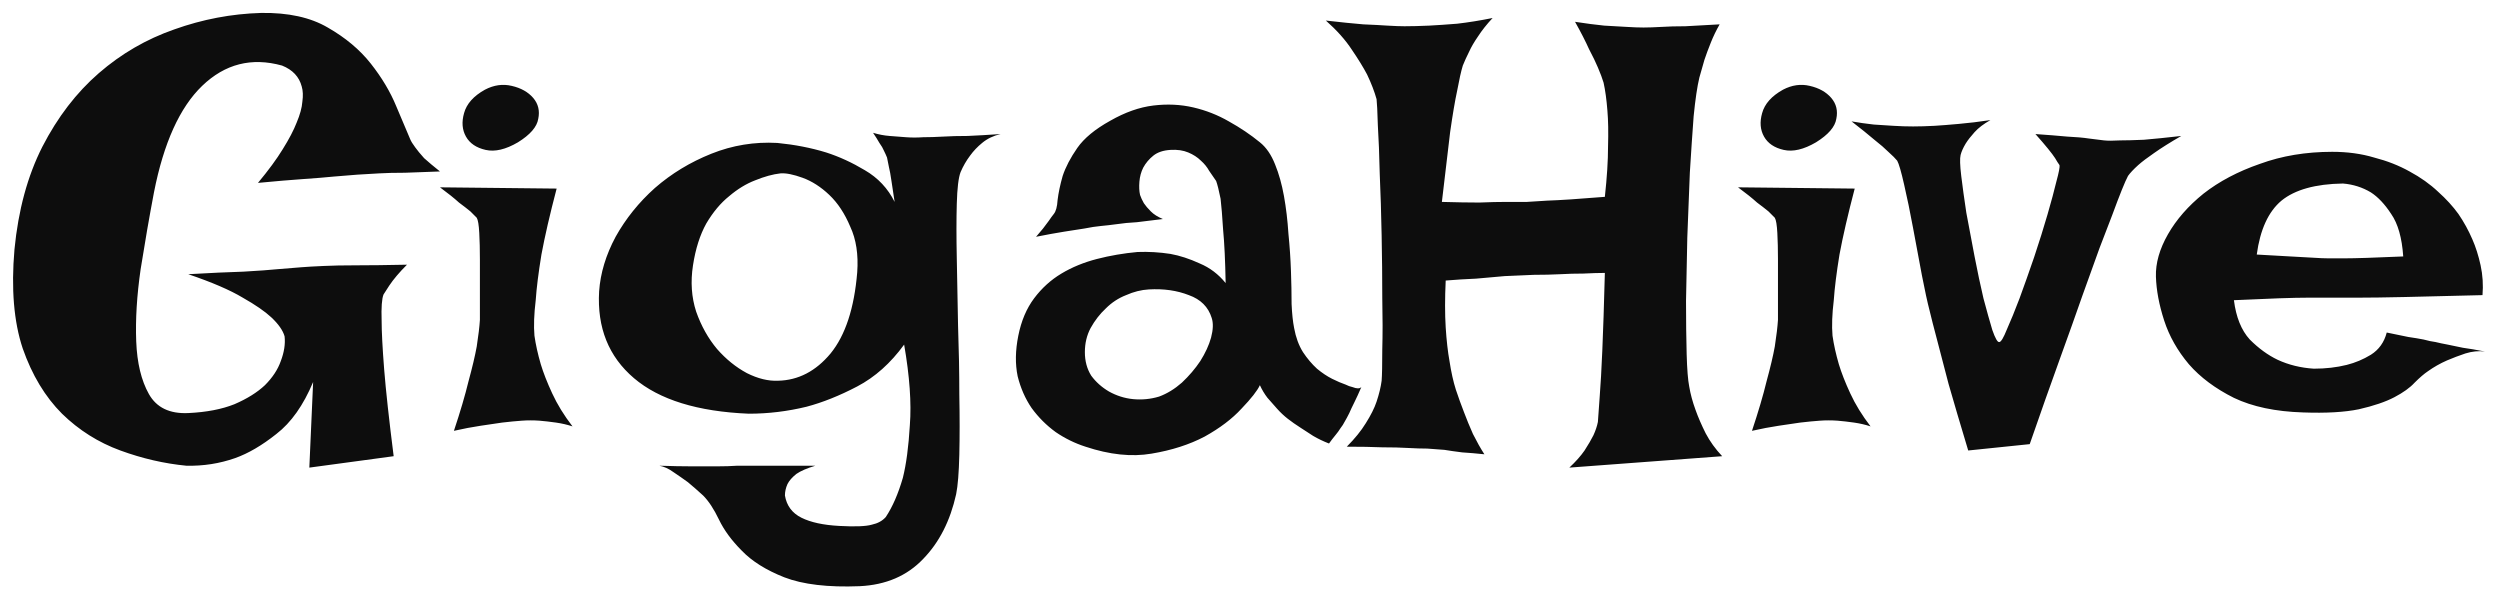 <svg width="154" height="37" viewBox="0 0 154 37" fill="none" xmlns="http://www.w3.org/2000/svg">
<path d="M16.086 0.797C17.753 0.771 19.12 1.07 20.188 1.695C21.281 2.32 22.167 3.062 22.844 3.922C23.521 4.781 24.042 5.654 24.406 6.539C24.771 7.398 25.057 8.076 25.266 8.57C25.318 8.701 25.422 8.87 25.578 9.078C25.708 9.26 25.891 9.482 26.125 9.742C26.385 9.977 26.711 10.25 27.102 10.562C26.294 10.588 25.578 10.615 24.953 10.641C24.328 10.641 23.794 10.654 23.352 10.68C22.857 10.706 22.414 10.732 22.023 10.758C21.633 10.784 21.151 10.823 20.578 10.875C20.057 10.927 19.419 10.979 18.664 11.031C17.909 11.083 16.984 11.162 15.891 11.266C16.542 10.484 17.049 9.794 17.414 9.195C17.805 8.57 18.091 8.023 18.273 7.555C18.482 7.06 18.599 6.63 18.625 6.266C18.677 5.901 18.664 5.589 18.586 5.328C18.43 4.729 18.026 4.299 17.375 4.039C15.5 3.518 13.859 3.935 12.453 5.289C11.073 6.617 10.083 8.805 9.484 11.852C9.198 13.362 8.924 14.938 8.664 16.578C8.43 18.193 8.339 19.677 8.391 21.031C8.443 22.359 8.703 23.44 9.172 24.273C9.641 25.107 10.448 25.497 11.594 25.445C12.713 25.393 13.664 25.211 14.445 24.898C15.227 24.56 15.852 24.169 16.32 23.727C16.789 23.258 17.115 22.763 17.297 22.242C17.505 21.695 17.583 21.188 17.531 20.719C17.427 20.354 17.154 19.963 16.711 19.547C16.32 19.182 15.734 18.779 14.953 18.336C14.172 17.867 13.052 17.385 11.594 16.891C12.974 16.812 14.107 16.76 14.992 16.734C15.904 16.682 16.62 16.63 17.141 16.578C17.766 16.526 18.247 16.487 18.586 16.461C18.898 16.435 19.354 16.409 19.953 16.383C20.474 16.357 21.138 16.344 21.945 16.344C22.779 16.344 23.82 16.331 25.07 16.305C24.602 16.773 24.237 17.203 23.977 17.594C23.846 17.802 23.729 17.984 23.625 18.141C23.521 18.401 23.482 18.935 23.508 19.742C23.508 20.419 23.56 21.422 23.664 22.75C23.768 24.052 23.963 25.836 24.25 28.102L19.055 28.805L19.289 23.531C18.69 24.963 17.935 26.031 17.023 26.734C16.138 27.438 15.292 27.932 14.484 28.219C13.521 28.557 12.518 28.713 11.477 28.688C10.122 28.557 8.768 28.245 7.414 27.75C6.06 27.255 4.862 26.5 3.82 25.484C2.779 24.443 1.971 23.102 1.398 21.461C0.852 19.82 0.682 17.789 0.891 15.367C1.125 12.945 1.698 10.836 2.609 9.039C3.547 7.216 4.706 5.706 6.086 4.508C7.466 3.31 9.016 2.411 10.734 1.812C12.479 1.188 14.263 0.849 16.086 0.797ZM27.102 11.539L34.289 11.617C33.872 13.206 33.56 14.56 33.352 15.68C33.169 16.799 33.052 17.737 33 18.492C32.896 19.352 32.87 20.081 32.922 20.68C33 21.227 33.13 21.812 33.312 22.438C33.469 22.958 33.703 23.557 34.016 24.234C34.328 24.912 34.745 25.588 35.266 26.266C34.953 26.162 34.615 26.083 34.25 26.031C33.885 25.979 33.547 25.94 33.234 25.914C32.87 25.888 32.505 25.888 32.141 25.914C31.776 25.94 31.372 25.979 30.93 26.031C30.565 26.083 30.122 26.148 29.602 26.227C29.081 26.305 28.534 26.409 27.961 26.539C28.352 25.367 28.651 24.352 28.859 23.492C29.094 22.633 29.263 21.917 29.367 21.344C29.471 20.667 29.537 20.12 29.562 19.703C29.562 19.182 29.562 18.596 29.562 17.945C29.562 17.268 29.562 16.617 29.562 15.992C29.562 15.367 29.549 14.82 29.523 14.352C29.497 13.857 29.445 13.544 29.367 13.414L28.977 13.023C28.82 12.893 28.586 12.711 28.273 12.477C27.987 12.216 27.596 11.904 27.102 11.539ZM29.875 5.523C30.422 5.237 30.969 5.159 31.516 5.289C32.089 5.419 32.531 5.667 32.844 6.031C33.156 6.396 33.26 6.826 33.156 7.32C33.078 7.815 32.661 8.297 31.906 8.766C31.151 9.208 30.487 9.365 29.914 9.234C29.341 9.104 28.938 8.831 28.703 8.414C28.469 7.997 28.43 7.516 28.586 6.969C28.742 6.396 29.172 5.914 29.875 5.523ZM55.109 12.438C55.031 11.917 54.966 11.487 54.914 11.148C54.862 10.784 54.81 10.497 54.758 10.289C54.706 10.029 54.667 9.833 54.641 9.703C54.589 9.573 54.523 9.43 54.445 9.273C54.393 9.143 54.302 8.987 54.172 8.805C54.068 8.622 53.938 8.414 53.781 8.18C54.12 8.284 54.458 8.349 54.797 8.375C55.161 8.401 55.5 8.427 55.812 8.453C56.151 8.479 56.503 8.479 56.867 8.453C57.232 8.453 57.648 8.44 58.117 8.414C58.534 8.388 59.029 8.375 59.602 8.375C60.2 8.349 60.878 8.31 61.633 8.258C61.19 8.362 60.812 8.544 60.5 8.805C60.214 9.039 59.966 9.299 59.758 9.586C59.523 9.898 59.328 10.237 59.172 10.602C59.042 10.94 58.964 11.591 58.938 12.555C58.911 13.492 58.911 14.612 58.938 15.914C58.964 17.19 58.99 18.57 59.016 20.055C59.068 21.539 59.094 22.958 59.094 24.312C59.12 25.667 59.12 26.904 59.094 28.023C59.068 29.117 59.003 29.924 58.898 30.445C58.534 32.086 57.857 33.414 56.867 34.43C55.878 35.471 54.575 36.031 52.961 36.109C51.008 36.188 49.458 36.005 48.312 35.562C47.193 35.12 46.32 34.573 45.695 33.922C45.07 33.297 44.602 32.659 44.289 32.008C43.977 31.357 43.651 30.862 43.312 30.523C43 30.237 42.688 29.963 42.375 29.703C42.089 29.495 41.789 29.287 41.477 29.078C41.19 28.87 40.904 28.74 40.617 28.688C41.372 28.713 42.05 28.727 42.648 28.727C43.247 28.727 43.755 28.727 44.172 28.727C44.641 28.727 45.057 28.713 45.422 28.688H46.672H50.227C49.706 28.844 49.315 29.013 49.055 29.195C48.794 29.404 48.612 29.612 48.508 29.82C48.404 30.055 48.352 30.289 48.352 30.523C48.456 31.148 48.794 31.604 49.367 31.891C49.94 32.177 50.721 32.346 51.711 32.398C52.675 32.45 53.339 32.425 53.703 32.32C54.068 32.242 54.354 32.086 54.562 31.852C54.979 31.227 55.331 30.419 55.617 29.43C55.825 28.596 55.969 27.516 56.047 26.188C56.151 24.833 56.034 23.18 55.695 21.227C54.862 22.372 53.898 23.232 52.805 23.805C51.711 24.378 50.669 24.794 49.68 25.055C48.508 25.341 47.323 25.484 46.125 25.484C42.974 25.354 40.617 24.625 39.055 23.297C37.492 21.969 36.776 20.185 36.906 17.945C36.984 16.826 37.323 15.706 37.922 14.586C38.547 13.466 39.354 12.463 40.344 11.578C41.359 10.693 42.518 9.99 43.82 9.469C45.122 8.948 46.477 8.727 47.883 8.805C48.95 8.909 49.953 9.104 50.891 9.391C51.698 9.651 52.492 10.016 53.273 10.484C54.081 10.953 54.693 11.604 55.109 12.438ZM42.688 16.344C42.531 17.359 42.596 18.31 42.883 19.195C43.195 20.081 43.625 20.849 44.172 21.5C44.719 22.125 45.331 22.62 46.008 22.984C46.685 23.323 47.323 23.479 47.922 23.453C49.172 23.427 50.253 22.867 51.164 21.773C52.075 20.654 52.622 18.987 52.805 16.773C52.883 15.68 52.74 14.742 52.375 13.961C52.036 13.154 51.607 12.503 51.086 12.008C50.565 11.513 50.018 11.162 49.445 10.953C48.872 10.745 48.417 10.654 48.078 10.68C47.609 10.732 47.089 10.875 46.516 11.109C45.969 11.318 45.435 11.643 44.914 12.086C44.393 12.503 43.925 13.062 43.508 13.766C43.117 14.469 42.844 15.328 42.688 16.344ZM64.914 13.18C65.044 13.023 65.122 12.737 65.148 12.32C65.201 11.878 65.305 11.383 65.461 10.836C65.643 10.289 65.943 9.716 66.359 9.117C66.776 8.518 67.453 7.958 68.391 7.438C69.302 6.917 70.188 6.604 71.047 6.5C71.906 6.396 72.727 6.435 73.508 6.617C74.289 6.799 75.018 7.086 75.695 7.477C76.398 7.867 77.037 8.297 77.609 8.766C78 9.078 78.312 9.534 78.547 10.133C78.781 10.706 78.963 11.357 79.094 12.086C79.224 12.815 79.315 13.583 79.367 14.391C79.445 15.172 79.497 15.94 79.523 16.695C79.549 17.424 79.562 18.102 79.562 18.727C79.588 19.326 79.641 19.82 79.719 20.211C79.823 20.784 80.005 21.279 80.266 21.695C80.526 22.086 80.812 22.424 81.125 22.711C81.438 22.971 81.75 23.18 82.062 23.336C82.375 23.492 82.648 23.609 82.883 23.688C83.039 23.766 83.182 23.818 83.312 23.844C83.573 23.948 83.755 23.948 83.859 23.844C83.703 24.208 83.56 24.521 83.43 24.781C83.299 25.042 83.195 25.263 83.117 25.445C83.013 25.654 82.922 25.823 82.844 25.953C82.766 26.109 82.674 26.253 82.57 26.383C82.492 26.513 82.388 26.656 82.258 26.812C82.128 26.969 81.997 27.138 81.867 27.32C81.529 27.19 81.203 27.034 80.891 26.852C80.604 26.669 80.344 26.5 80.109 26.344C79.823 26.162 79.562 25.979 79.328 25.797C79.094 25.615 78.872 25.406 78.664 25.172C78.482 24.963 78.287 24.742 78.078 24.508C77.896 24.273 77.74 24.013 77.609 23.727C77.453 24.065 77.076 24.547 76.477 25.172C75.904 25.797 75.148 26.37 74.211 26.891C73.273 27.385 72.18 27.737 70.93 27.945C69.706 28.154 68.352 28.01 66.867 27.516C66.216 27.307 65.604 27.008 65.031 26.617C64.458 26.201 63.964 25.706 63.547 25.133C63.156 24.56 62.87 23.909 62.688 23.18C62.531 22.424 62.544 21.591 62.727 20.68C62.909 19.768 63.234 19 63.703 18.375C64.172 17.75 64.732 17.242 65.383 16.852C66.034 16.461 66.763 16.162 67.57 15.953C68.378 15.745 69.211 15.602 70.07 15.523C70.747 15.497 71.424 15.537 72.102 15.641C72.674 15.745 73.273 15.94 73.898 16.227C74.523 16.487 75.057 16.891 75.5 17.438C75.474 16.057 75.422 14.963 75.344 14.156C75.292 13.323 75.24 12.685 75.188 12.242C75.083 11.721 74.992 11.357 74.914 11.148C74.784 10.966 74.641 10.758 74.484 10.523C74.354 10.289 74.185 10.081 73.977 9.898C73.768 9.69 73.508 9.521 73.195 9.391C72.883 9.26 72.518 9.208 72.102 9.234C71.659 9.26 71.307 9.378 71.047 9.586C70.787 9.794 70.578 10.042 70.422 10.328C70.292 10.588 70.213 10.875 70.188 11.188C70.162 11.5 70.174 11.773 70.227 12.008C70.279 12.164 70.357 12.333 70.461 12.516C70.565 12.672 70.708 12.841 70.891 13.023C71.073 13.206 71.32 13.362 71.633 13.492C71.034 13.57 70.5 13.635 70.031 13.688C69.562 13.713 69.159 13.753 68.82 13.805C68.43 13.857 68.091 13.896 67.805 13.922C67.518 13.948 67.18 14 66.789 14.078C66.451 14.13 66.034 14.195 65.539 14.273C65.044 14.352 64.471 14.456 63.82 14.586C63.977 14.404 64.12 14.234 64.25 14.078C64.38 13.896 64.497 13.74 64.602 13.609C64.706 13.453 64.81 13.31 64.914 13.18ZM70.773 17.828C70.305 17.854 69.836 17.971 69.367 18.18C68.898 18.362 68.482 18.635 68.117 19C67.753 19.338 67.44 19.742 67.18 20.211C66.945 20.654 66.828 21.148 66.828 21.695C66.828 22.242 66.958 22.724 67.219 23.141C67.505 23.531 67.87 23.857 68.312 24.117C68.781 24.378 69.276 24.534 69.797 24.586C70.344 24.638 70.878 24.586 71.398 24.43C71.893 24.247 72.362 23.961 72.805 23.57C73.247 23.154 73.625 22.711 73.938 22.242C74.25 21.747 74.471 21.266 74.602 20.797C74.732 20.302 74.745 19.898 74.641 19.586C74.432 18.909 73.963 18.44 73.234 18.18C72.505 17.893 71.685 17.776 70.773 17.828ZM81.672 1.266C82.583 1.37 83.352 1.448 83.977 1.5C84.602 1.526 85.096 1.552 85.461 1.578C85.904 1.604 86.255 1.617 86.516 1.617C86.958 1.617 87.466 1.604 88.039 1.578C88.534 1.552 89.107 1.513 89.758 1.461C90.435 1.383 91.164 1.266 91.945 1.109C91.581 1.5 91.281 1.878 91.047 2.242C90.812 2.581 90.63 2.893 90.5 3.18C90.344 3.492 90.213 3.779 90.109 4.039C90.005 4.378 89.888 4.898 89.758 5.602C89.628 6.201 89.484 7.047 89.328 8.141C89.198 9.234 89.029 10.667 88.82 12.438C89.706 12.463 90.474 12.477 91.125 12.477C91.776 12.45 92.323 12.438 92.766 12.438H94.055C94.419 12.412 94.836 12.385 95.305 12.359C96.086 12.333 97.271 12.255 98.859 12.125C98.99 10.927 99.055 9.898 99.055 9.039C99.081 8.154 99.068 7.411 99.016 6.812C98.963 6.135 98.885 5.562 98.781 5.094C98.703 4.833 98.586 4.521 98.43 4.156C98.299 3.844 98.117 3.466 97.883 3.023C97.674 2.555 97.388 1.995 97.023 1.344C97.701 1.448 98.299 1.526 98.82 1.578C99.367 1.604 99.823 1.63 100.188 1.656C100.604 1.682 100.956 1.695 101.242 1.695C101.529 1.695 101.906 1.682 102.375 1.656C102.766 1.63 103.247 1.617 103.82 1.617C104.393 1.591 105.096 1.552 105.93 1.5C105.721 1.865 105.539 2.242 105.383 2.633C105.227 3.023 105.096 3.375 104.992 3.688C104.888 4.052 104.784 4.417 104.68 4.781C104.549 5.328 104.432 6.122 104.328 7.164C104.25 8.206 104.172 9.365 104.094 10.641C104.042 11.917 103.99 13.245 103.938 14.625C103.911 16.005 103.885 17.307 103.859 18.531C103.859 19.755 103.872 20.849 103.898 21.812C103.924 22.75 103.977 23.414 104.055 23.805C104.133 24.273 104.263 24.755 104.445 25.25C104.602 25.693 104.81 26.174 105.07 26.695C105.331 27.19 105.669 27.659 106.086 28.102L96.672 28.805C97.062 28.44 97.375 28.088 97.609 27.75C97.844 27.385 98.026 27.073 98.156 26.812C98.287 26.526 98.378 26.253 98.43 25.992C98.456 25.68 98.495 25.133 98.547 24.352C98.599 23.701 98.651 22.776 98.703 21.578C98.755 20.38 98.807 18.792 98.859 16.812C98.495 16.812 98.052 16.826 97.531 16.852C97.037 16.852 96.568 16.865 96.125 16.891C95.604 16.917 95.057 16.93 94.484 16.93C93.912 16.956 93.312 16.982 92.688 17.008C92.167 17.06 91.581 17.112 90.93 17.164C90.305 17.19 89.68 17.229 89.055 17.281C89.003 18.375 89.003 19.338 89.055 20.172C89.107 20.979 89.185 21.669 89.289 22.242C89.393 22.919 89.523 23.505 89.68 24C89.836 24.469 90.005 24.938 90.188 25.406C90.344 25.823 90.526 26.266 90.734 26.734C90.969 27.203 91.203 27.62 91.438 27.984C90.943 27.932 90.487 27.893 90.07 27.867C89.654 27.815 89.289 27.763 88.977 27.711C88.612 27.685 88.26 27.659 87.922 27.633C87.583 27.633 87.18 27.62 86.711 27.594C86.294 27.568 85.773 27.555 85.148 27.555C84.523 27.529 83.794 27.516 82.961 27.516C83.456 27.021 83.846 26.539 84.133 26.07C84.445 25.576 84.667 25.133 84.797 24.742C84.953 24.273 85.057 23.844 85.109 23.453C85.135 23.115 85.148 22.477 85.148 21.539C85.174 20.602 85.174 19.534 85.148 18.336C85.148 17.112 85.135 15.836 85.109 14.508C85.083 13.154 85.044 11.891 84.992 10.719C84.966 9.547 84.927 8.544 84.875 7.711C84.849 6.852 84.823 6.318 84.797 6.109C84.667 5.641 84.471 5.133 84.211 4.586C83.977 4.143 83.664 3.635 83.273 3.062C82.883 2.464 82.349 1.865 81.672 1.266ZM107.062 11.539L114.25 11.617C113.833 13.206 113.521 14.56 113.312 15.68C113.13 16.799 113.013 17.737 112.961 18.492C112.857 19.352 112.831 20.081 112.883 20.68C112.961 21.227 113.091 21.812 113.273 22.438C113.43 22.958 113.664 23.557 113.977 24.234C114.289 24.912 114.706 25.588 115.227 26.266C114.914 26.162 114.576 26.083 114.211 26.031C113.846 25.979 113.508 25.94 113.195 25.914C112.831 25.888 112.466 25.888 112.102 25.914C111.737 25.94 111.333 25.979 110.891 26.031C110.526 26.083 110.083 26.148 109.562 26.227C109.042 26.305 108.495 26.409 107.922 26.539C108.312 25.367 108.612 24.352 108.82 23.492C109.055 22.633 109.224 21.917 109.328 21.344C109.432 20.667 109.497 20.12 109.523 19.703C109.523 19.182 109.523 18.596 109.523 17.945C109.523 17.268 109.523 16.617 109.523 15.992C109.523 15.367 109.51 14.82 109.484 14.352C109.458 13.857 109.406 13.544 109.328 13.414L108.938 13.023C108.781 12.893 108.547 12.711 108.234 12.477C107.948 12.216 107.557 11.904 107.062 11.539ZM109.836 5.523C110.383 5.237 110.93 5.159 111.477 5.289C112.049 5.419 112.492 5.667 112.805 6.031C113.117 6.396 113.221 6.826 113.117 7.32C113.039 7.815 112.622 8.297 111.867 8.766C111.112 9.208 110.448 9.365 109.875 9.234C109.302 9.104 108.898 8.831 108.664 8.414C108.43 7.997 108.391 7.516 108.547 6.969C108.703 6.396 109.133 5.914 109.836 5.523ZM114.055 7.477C114.497 7.555 114.953 7.62 115.422 7.672C115.865 7.698 116.268 7.724 116.633 7.75C117.049 7.776 117.453 7.789 117.844 7.789C118.234 7.789 118.677 7.776 119.172 7.75C119.589 7.724 120.083 7.685 120.656 7.633C121.255 7.581 121.906 7.503 122.609 7.398C122.193 7.633 121.867 7.88 121.633 8.141C121.398 8.401 121.216 8.635 121.086 8.844C120.93 9.104 120.826 9.339 120.773 9.547C120.721 9.755 120.734 10.185 120.812 10.836C120.891 11.487 120.995 12.242 121.125 13.102C121.281 13.961 121.451 14.859 121.633 15.797C121.815 16.734 121.997 17.594 122.18 18.375C122.388 19.156 122.57 19.807 122.727 20.328C122.909 20.849 123.052 21.096 123.156 21.07C123.26 21.07 123.417 20.81 123.625 20.289C123.859 19.768 124.12 19.13 124.406 18.375C124.693 17.594 124.992 16.747 125.305 15.836C125.617 14.898 125.891 14.026 126.125 13.219C126.359 12.412 126.542 11.734 126.672 11.188C126.828 10.615 126.893 10.276 126.867 10.172C126.789 10.068 126.698 9.924 126.594 9.742C126.411 9.456 126.008 8.961 125.383 8.258C126.138 8.31 126.789 8.362 127.336 8.414C127.883 8.44 128.326 8.479 128.664 8.531C129.055 8.583 129.367 8.622 129.602 8.648C129.836 8.674 130.174 8.674 130.617 8.648C130.982 8.648 131.464 8.635 132.062 8.609C132.688 8.557 133.456 8.479 134.367 8.375C133.69 8.766 133.13 9.117 132.688 9.43C132.271 9.716 131.945 9.964 131.711 10.172C131.424 10.432 131.216 10.654 131.086 10.836C130.904 11.175 130.578 11.982 130.109 13.258C129.901 13.805 129.641 14.482 129.328 15.289C129.042 16.096 128.69 17.073 128.273 18.219C127.883 19.338 127.414 20.654 126.867 22.164C126.32 23.674 125.708 25.406 125.031 27.359L121.242 27.75C120.747 26.109 120.344 24.742 120.031 23.648C119.745 22.529 119.51 21.63 119.328 20.953C119.12 20.172 118.964 19.56 118.859 19.117C118.729 18.622 118.573 17.906 118.391 16.969C118.208 16.005 118.026 15.029 117.844 14.039C117.661 13.05 117.479 12.164 117.297 11.383C117.115 10.575 116.971 10.081 116.867 9.898C116.763 9.768 116.581 9.586 116.32 9.352C116.112 9.143 115.826 8.896 115.461 8.609C115.096 8.297 114.628 7.919 114.055 7.477ZM142.531 22.711C143.26 22.711 143.938 22.633 144.562 22.477C145.083 22.346 145.578 22.138 146.047 21.852C146.542 21.539 146.867 21.083 147.023 20.484C147.544 20.588 147.987 20.68 148.352 20.758C148.716 20.81 149.029 20.862 149.289 20.914C149.576 20.992 149.823 21.044 150.031 21.07C150.24 21.122 150.487 21.174 150.773 21.227C151.034 21.279 151.346 21.344 151.711 21.422C152.102 21.474 152.557 21.552 153.078 21.656C152.688 21.604 152.284 21.643 151.867 21.773C151.477 21.904 151.099 22.047 150.734 22.203C150.318 22.385 149.927 22.607 149.562 22.867C149.328 23.023 149.055 23.258 148.742 23.57C148.456 23.883 148.039 24.182 147.492 24.469C146.945 24.755 146.216 25.003 145.305 25.211C144.419 25.393 143.273 25.458 141.867 25.406C140.174 25.354 138.755 25.055 137.609 24.508C136.464 23.935 135.539 23.245 134.836 22.438C134.133 21.604 133.625 20.706 133.312 19.742C133 18.779 132.831 17.88 132.805 17.047C132.779 16.213 133.026 15.341 133.547 14.43C134.068 13.518 134.797 12.685 135.734 11.93C136.698 11.175 137.857 10.562 139.211 10.094C140.565 9.599 142.049 9.352 143.664 9.352C144.602 9.352 145.461 9.469 146.242 9.703C147.049 9.911 147.779 10.198 148.43 10.562C149.107 10.927 149.693 11.344 150.188 11.812C150.682 12.255 151.099 12.711 151.438 13.18C151.776 13.675 152.062 14.195 152.297 14.742C152.505 15.211 152.674 15.745 152.805 16.344C152.935 16.943 152.974 17.555 152.922 18.18C150.943 18.232 149.341 18.271 148.117 18.297C146.919 18.323 145.982 18.336 145.305 18.336H143.547H142.219C141.75 18.336 141.138 18.349 140.383 18.375C139.628 18.401 138.703 18.44 137.609 18.492C137.74 19.534 138.065 20.341 138.586 20.914C139.133 21.461 139.706 21.878 140.305 22.164C140.982 22.477 141.724 22.659 142.531 22.711ZM139.016 15.68C139.849 15.732 140.539 15.771 141.086 15.797C141.659 15.823 142.128 15.849 142.492 15.875C142.883 15.901 143.195 15.914 143.43 15.914H144.406C145.057 15.914 146.268 15.875 148.039 15.797C147.961 14.651 147.714 13.779 147.297 13.18C146.906 12.581 146.49 12.138 146.047 11.852C145.526 11.539 144.953 11.357 144.328 11.305C142.635 11.331 141.372 11.682 140.539 12.359C139.732 13.037 139.224 14.143 139.016 15.68Z" fill="#0D0D0D"/>
</svg>
